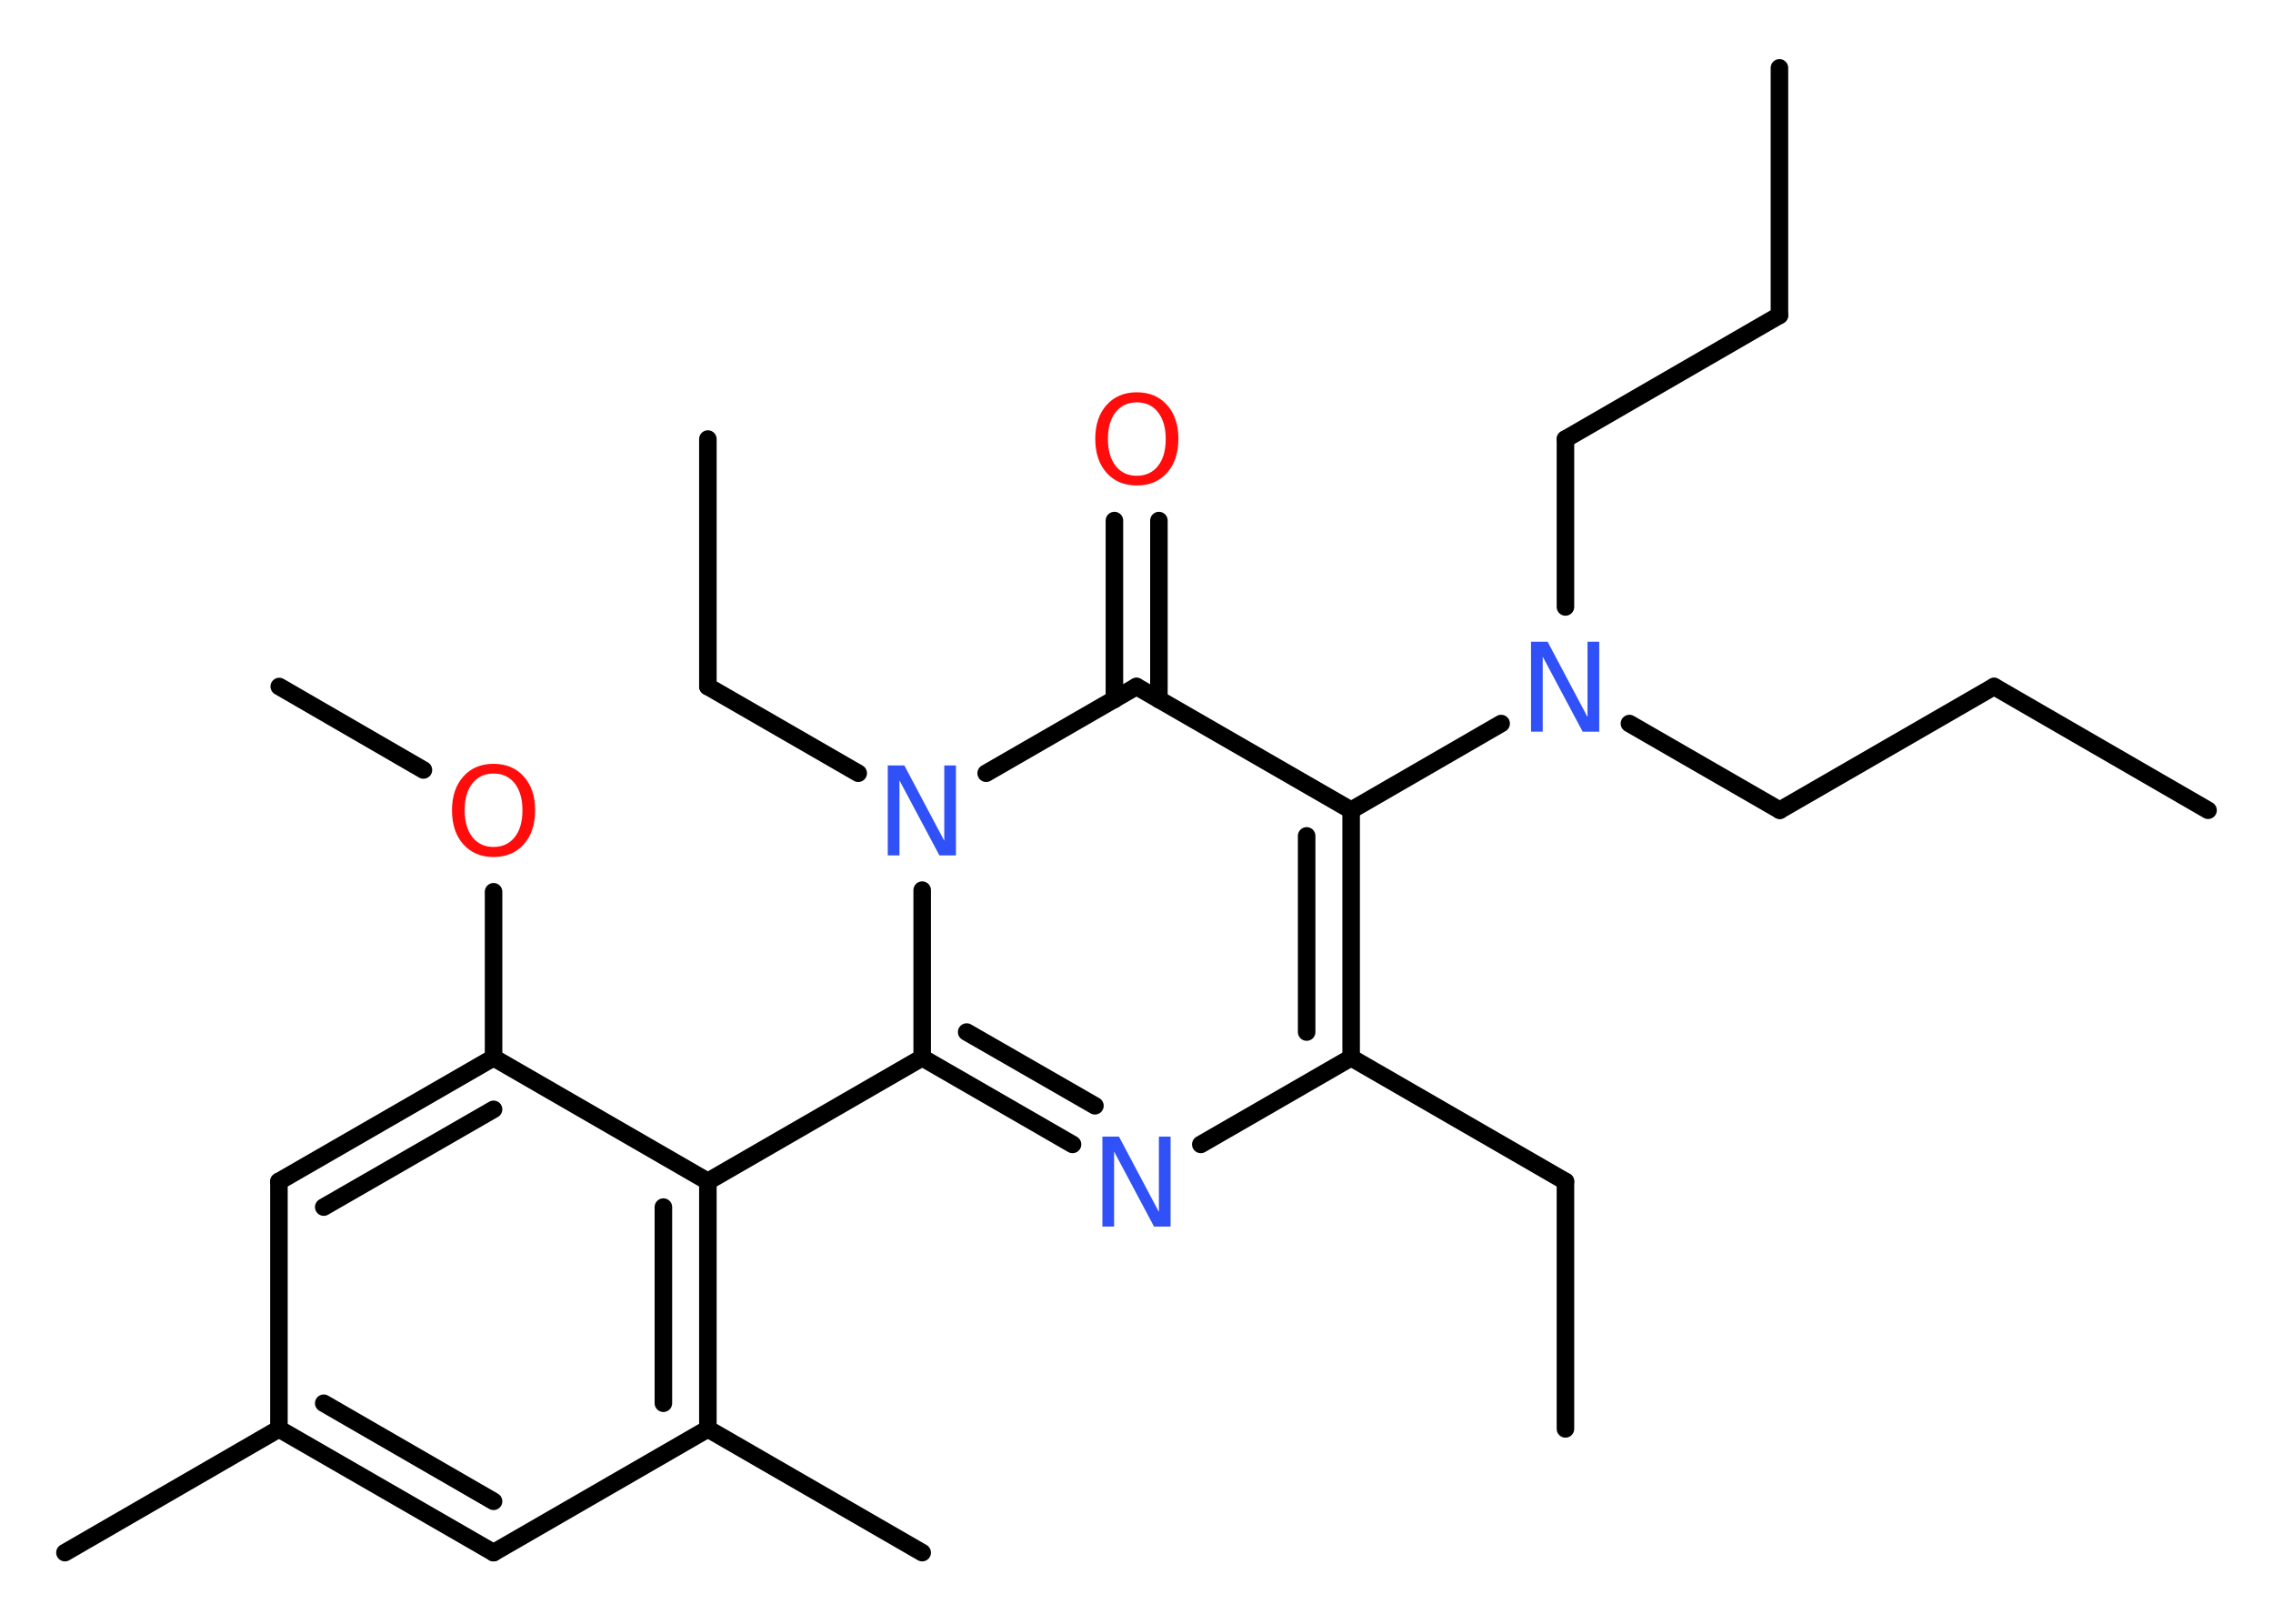 <?xml version='1.0' encoding='UTF-8'?>
<!DOCTYPE svg PUBLIC "-//W3C//DTD SVG 1.1//EN" "http://www.w3.org/Graphics/SVG/1.1/DTD/svg11.dtd">
<svg version='1.2' xmlns='http://www.w3.org/2000/svg' xmlns:xlink='http://www.w3.org/1999/xlink' width='70.0mm' height='50.0mm' viewBox='0 0 70.0 50.0'>
  <desc>Generated by the Chemistry Development Kit (http://github.com/cdk)</desc>
  <g stroke-linecap='round' stroke-linejoin='round' stroke='#000000' stroke-width='.54' fill='#3050F8'>
    <rect x='.0' y='.0' width='70.0' height='50.0' fill='#FFFFFF' stroke='none'/>
    <g id='mol1' class='mol'>
      <line id='mol1bnd1' class='bond' x1='68.0' y1='24.95' x2='61.41' y2='21.14'/>
      <line id='mol1bnd2' class='bond' x1='61.41' y1='21.14' x2='54.81' y2='24.95'/>
      <line id='mol1bnd3' class='bond' x1='54.81' y1='24.95' x2='50.18' y2='22.28'/>
      <line id='mol1bnd4' class='bond' x1='48.21' y1='18.69' x2='48.21' y2='13.52'/>
      <line id='mol1bnd5' class='bond' x1='48.21' y1='13.52' x2='54.8' y2='9.71'/>
      <line id='mol1bnd6' class='bond' x1='54.8' y1='9.71' x2='54.8' y2='2.09'/>
      <line id='mol1bnd7' class='bond' x1='46.23' y1='22.28' x2='41.61' y2='24.95'/>
      <g id='mol1bnd8' class='bond'>
        <line x1='41.61' y1='32.57' x2='41.61' y2='24.95'/>
        <line x1='40.24' y1='31.78' x2='40.24' y2='25.74'/>
      </g>
      <line id='mol1bnd9' class='bond' x1='41.61' y1='32.57' x2='48.21' y2='36.38'/>
      <line id='mol1bnd10' class='bond' x1='48.21' y1='36.38' x2='48.21' y2='44.0'/>
      <line id='mol1bnd11' class='bond' x1='41.61' y1='32.57' x2='36.98' y2='35.24'/>
      <g id='mol1bnd12' class='bond'>
        <line x1='28.4' y1='32.57' x2='33.03' y2='35.24'/>
        <line x1='29.77' y1='31.78' x2='33.72' y2='34.05'/>
      </g>
      <line id='mol1bnd13' class='bond' x1='28.4' y1='32.57' x2='21.8' y2='36.38'/>
      <g id='mol1bnd14' class='bond'>
        <line x1='21.8' y1='44.0' x2='21.8' y2='36.38'/>
        <line x1='20.43' y1='43.21' x2='20.43' y2='37.17'/>
      </g>
      <line id='mol1bnd15' class='bond' x1='21.8' y1='44.0' x2='28.4' y2='47.81'/>
      <line id='mol1bnd16' class='bond' x1='21.8' y1='44.0' x2='15.2' y2='47.81'/>
      <g id='mol1bnd17' class='bond'>
        <line x1='8.59' y1='44.0' x2='15.2' y2='47.81'/>
        <line x1='9.97' y1='43.21' x2='15.2' y2='46.23'/>
      </g>
      <line id='mol1bnd18' class='bond' x1='8.59' y1='44.0' x2='2.0' y2='47.81'/>
      <line id='mol1bnd19' class='bond' x1='8.59' y1='44.0' x2='8.59' y2='36.38'/>
      <g id='mol1bnd20' class='bond'>
        <line x1='15.2' y1='32.57' x2='8.59' y2='36.38'/>
        <line x1='15.2' y1='34.16' x2='9.97' y2='37.17'/>
      </g>
      <line id='mol1bnd21' class='bond' x1='21.8' y1='36.38' x2='15.2' y2='32.57'/>
      <line id='mol1bnd22' class='bond' x1='15.2' y1='32.57' x2='15.2' y2='27.46'/>
      <line id='mol1bnd23' class='bond' x1='13.04' y1='23.71' x2='8.6' y2='21.14'/>
      <line id='mol1bnd24' class='bond' x1='28.4' y1='32.57' x2='28.4' y2='27.41'/>
      <line id='mol1bnd25' class='bond' x1='26.43' y1='23.81' x2='21.8' y2='21.14'/>
      <line id='mol1bnd26' class='bond' x1='21.8' y1='21.14' x2='21.8' y2='13.52'/>
      <line id='mol1bnd27' class='bond' x1='30.37' y1='23.81' x2='35.0' y2='21.14'/>
      <line id='mol1bnd28' class='bond' x1='41.61' y1='24.95' x2='35.0' y2='21.14'/>
      <g id='mol1bnd29' class='bond'>
        <line x1='34.32' y1='21.54' x2='34.32' y2='16.03'/>
        <line x1='35.69' y1='21.54' x2='35.69' y2='16.03'/>
      </g>
      <path id='mol1atm4' class='atom' d='M47.16 19.76h.5l1.23 2.32v-2.32h.36v2.77h-.51l-1.23 -2.31v2.31h-.36v-2.77z' stroke='none'/>
      <path id='mol1atm12' class='atom' d='M33.96 35.0h.5l1.23 2.32v-2.32h.36v2.77h-.51l-1.23 -2.31v2.31h-.36v-2.77z' stroke='none'/>
      <path id='mol1atm22' class='atom' d='M15.2 23.82q-.41 .0 -.65 .3q-.24 .3 -.24 .83q.0 .52 .24 .83q.24 .3 .65 .3q.41 .0 .65 -.3q.24 -.3 .24 -.83q.0 -.52 -.24 -.83q-.24 -.3 -.65 -.3zM15.2 23.52q.58 .0 .93 .39q.35 .39 .35 1.04q.0 .66 -.35 1.05q-.35 .39 -.93 .39q-.58 .0 -.93 -.39q-.35 -.39 -.35 -1.05q.0 -.65 .35 -1.04q.35 -.39 .93 -.39z' stroke='none' fill='#FF0D0D'/>
      <path id='mol1atm24' class='atom' d='M27.35 23.57h.5l1.23 2.32v-2.32h.36v2.77h-.51l-1.23 -2.31v2.31h-.36v-2.77z' stroke='none'/>
      <path id='mol1atm28' class='atom' d='M35.01 12.39q-.41 .0 -.65 .3q-.24 .3 -.24 .83q.0 .52 .24 .83q.24 .3 .65 .3q.41 .0 .65 -.3q.24 -.3 .24 -.83q.0 -.52 -.24 -.83q-.24 -.3 -.65 -.3zM35.01 12.08q.58 .0 .93 .39q.35 .39 .35 1.04q.0 .66 -.35 1.05q-.35 .39 -.93 .39q-.58 .0 -.93 -.39q-.35 -.39 -.35 -1.05q.0 -.65 .35 -1.04q.35 -.39 .93 -.39z' stroke='none' fill='#FF0D0D'/>
    </g>
  </g>
</svg>
